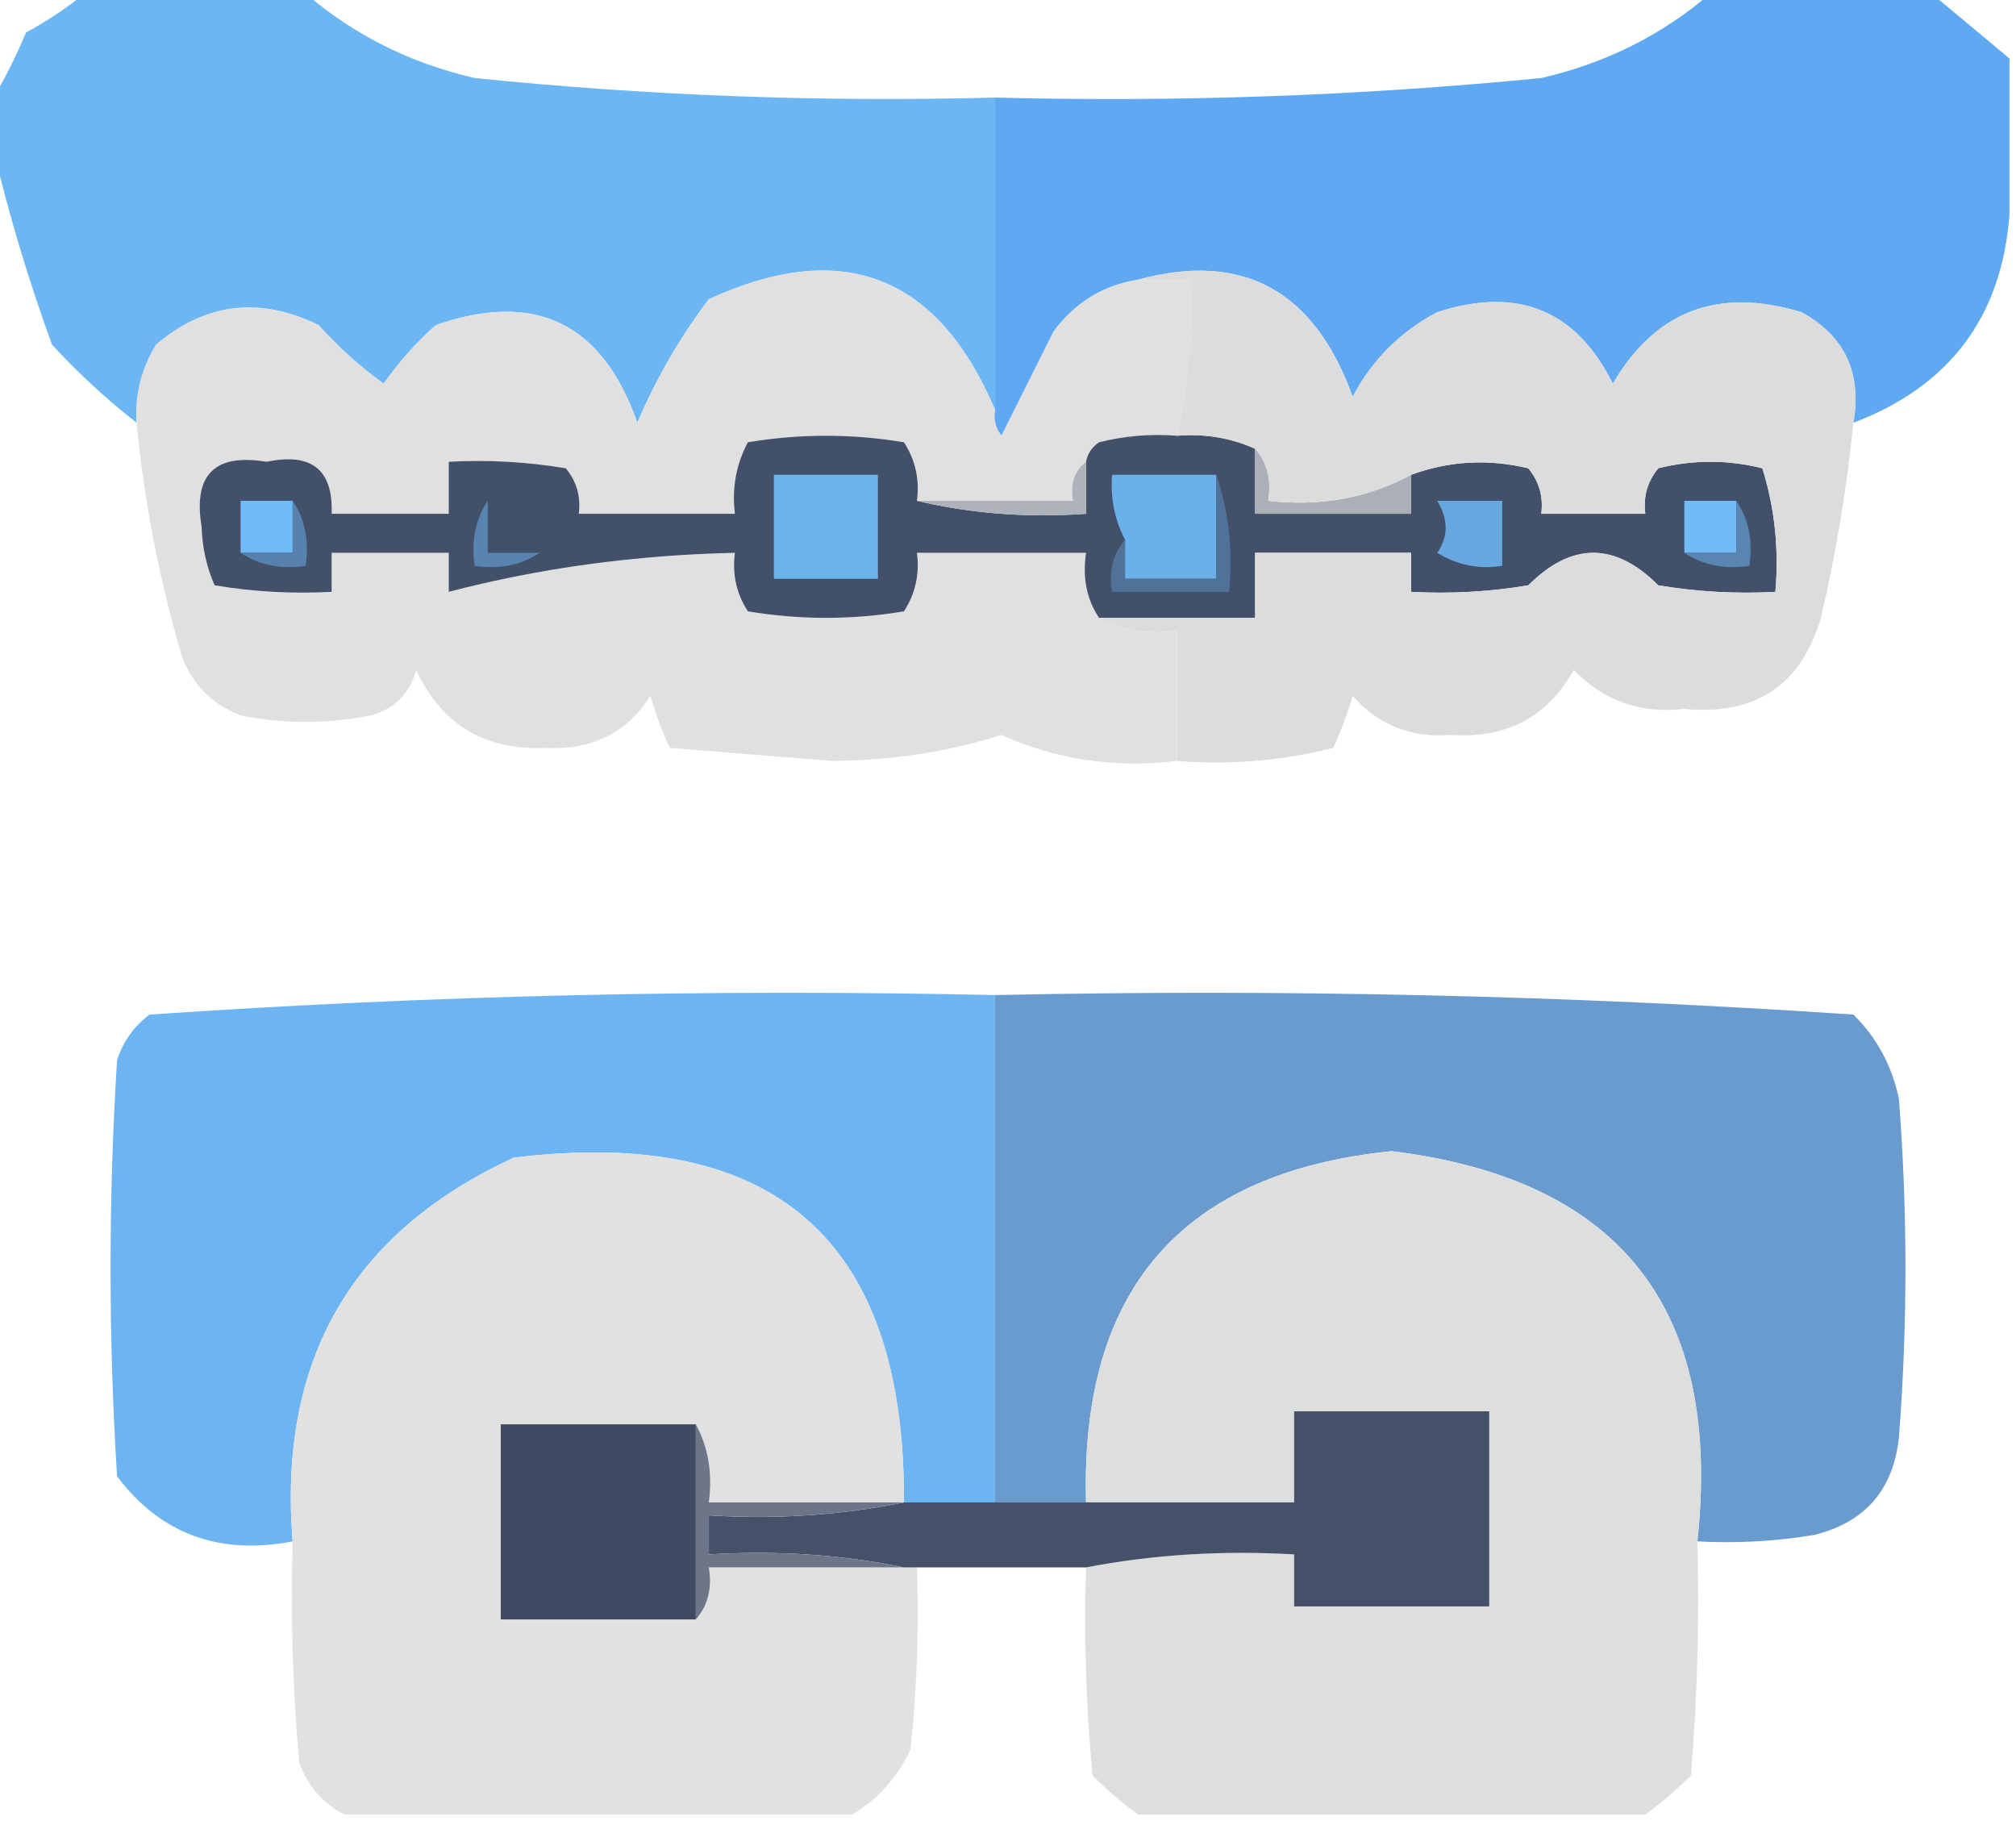 <?xml version="1.0" encoding="UTF-8"?>
<!DOCTYPE svg PUBLIC "-//W3C//DTD SVG 1.1//EN" "http://www.w3.org/Graphics/SVG/1.1/DTD/svg11.dtd">
<svg xmlns="http://www.w3.org/2000/svg" version="1.1" width="155px" height="140px" style="shape-rendering:geometricPrecision; text-rendering:geometricPrecision; image-rendering:optimizeQuality; fill-rule:evenodd; clip-rule:evenodd" xmlns:xlink="http://www.w3.org/1999/xlink">
<g><path style="opacity:0.975" fill="#69b4f4" d="M 6.5,-0.5 C 12.167,-0.5 17.833,-0.5 23.5,-0.5C 27.214,2.69 31.547,4.857 36.5,6C 49.792,7.357 63.125,7.857 76.5,7.5C 76.5,15.5 76.5,23.5 76.5,31.5C 72.091,21.13 64.758,18.297 54.5,23C 52.288,25.921 50.455,29.088 49,32.5C 46.307,24.827 41.141,22.327 33.5,25C 31.981,26.351 30.648,27.851 29.5,29.5C 27.684,28.185 26.017,26.685 24.5,25C 19.973,22.774 15.807,23.274 12,26.5C 10.872,28.345 10.372,30.345 10.5,32.5C 8.203,30.706 6.037,28.706 4,26.5C 2.173,21.478 0.673,16.478 -0.5,11.5C -0.5,10.167 -0.5,8.833 -0.5,7.5C 0.41,5.981 1.243,4.315 2,2.5C 3.652,1.601 5.152,0.601 6.5,-0.5 Z"/></g>
<g><path style="opacity:1" fill="#5ea9f2" d="M 131.5,-0.5 C 137.167,-0.5 142.833,-0.5 148.5,-0.5C 150.475,1.137 152.475,2.804 154.5,4.5C 154.5,8.5 154.5,12.5 154.5,16.5C 153.901,24.357 149.901,29.69 142.5,32.5C 143.155,28.645 141.821,25.812 138.5,24C 132.11,22.058 127.277,23.891 124,29.5C 121.185,23.831 116.685,21.998 110.5,24C 107.667,25.5 105.5,27.667 104,30.5C 101.053,22.318 95.553,19.318 87.5,21.5C 84.805,21.933 82.638,23.266 81,25.5C 79.667,28.167 78.333,30.833 77,33.5C 76.536,32.906 76.369,32.239 76.5,31.5C 76.5,23.5 76.5,15.5 76.5,7.5C 90.541,7.866 104.541,7.366 118.5,6C 123.453,4.857 127.786,2.69 131.5,-0.5 Z"/></g>
<g><path style="opacity:0.947" fill="#dededf" d="M 76.5,31.5 C 76.369,32.239 76.536,32.906 77,33.5C 78.333,30.833 79.667,28.167 81,25.5C 82.638,23.266 84.805,21.933 87.5,21.5C 88.833,21.5 90.167,21.5 91.5,21.5C 91.693,25.566 91.36,29.566 90.5,33.5C 88.473,33.338 86.473,33.505 84.5,34C 83.944,34.383 83.611,34.883 83.5,35.5C 82.596,36.209 82.263,37.209 82.5,38.5C 78.5,38.5 74.5,38.5 70.5,38.5C 70.713,36.856 70.38,35.356 69.5,34C 65.5,33.333 61.5,33.333 57.5,34C 56.594,35.7 56.261,37.533 56.5,39.5C 52.5,39.5 48.5,39.5 44.5,39.5C 44.67,38.178 44.337,37.011 43.5,36C 40.518,35.502 37.518,35.335 34.5,35.5C 34.5,36.833 34.5,38.167 34.5,39.5C 31.5,39.5 28.5,39.5 25.5,39.5C 25.625,36.108 23.958,34.774 20.5,35.5C 16.5,34.833 14.833,36.5 15.5,40.5C 15.551,42.1 15.884,43.6 16.5,45C 19.482,45.498 22.482,45.665 25.5,45.5C 25.5,44.5 25.5,43.5 25.5,42.5C 28.5,42.5 31.5,42.5 34.5,42.5C 34.5,43.5 34.5,44.5 34.5,45.5C 41.512,43.671 48.845,42.671 56.5,42.5C 56.286,44.144 56.62,45.644 57.5,47C 61.5,47.667 65.5,47.667 69.5,47C 70.38,45.644 70.713,44.144 70.5,42.5C 74.833,42.5 79.167,42.5 83.5,42.5C 83.216,44.415 83.549,46.081 84.5,47.5C 86.265,48.461 88.265,48.795 90.5,48.5C 90.5,51.833 90.5,55.167 90.5,58.5C 85.678,59.065 81.178,58.399 77,56.5C 72.923,57.798 68.589,58.464 64,58.5C 59.833,58.167 55.667,57.833 51.5,57.5C 50.902,56.205 50.402,54.872 50,53.5C 48.208,56.334 45.541,57.668 42,57.5C 37.285,57.715 33.951,55.715 32,51.5C 31.5,53.333 30.333,54.5 28.5,55C 25.167,55.667 21.833,55.667 18.5,55C 16.333,54.167 14.833,52.667 14,50.5C 12.255,44.606 11.088,38.606 10.5,32.5C 10.372,30.345 10.872,28.345 12,26.5C 15.807,23.274 19.973,22.774 24.5,25C 26.017,26.685 27.684,28.185 29.5,29.5C 30.648,27.851 31.981,26.351 33.5,25C 41.141,22.327 46.307,24.827 49,32.5C 50.455,29.088 52.288,25.921 54.5,23C 64.758,18.297 72.091,21.13 76.5,31.5 Z"/></g>
<g><path style="opacity:1" fill="#425069" d="M 70.5,38.5 C 74.634,39.485 78.968,39.818 83.5,39.5C 83.5,38.167 83.5,36.833 83.5,35.5C 83.611,34.883 83.944,34.383 84.5,34C 86.473,33.505 88.473,33.338 90.5,33.5C 92.621,33.325 94.621,33.659 96.5,34.5C 96.5,36.167 96.5,37.833 96.5,39.5C 100.5,39.5 104.5,39.5 108.5,39.5C 108.5,38.5 108.5,37.5 108.5,36.5C 111.408,35.431 114.408,35.264 117.5,36C 118.337,37.011 118.67,38.178 118.5,39.5C 121.167,39.5 123.833,39.5 126.5,39.5C 126.33,38.178 126.663,37.011 127.5,36C 130.167,35.333 132.833,35.333 135.5,36C 136.451,39.057 136.784,42.223 136.5,45.5C 133.482,45.665 130.482,45.498 127.5,45C 124.167,41.667 120.833,41.667 117.5,45C 114.518,45.498 111.518,45.665 108.5,45.5C 108.5,44.5 108.5,43.5 108.5,42.5C 104.5,42.5 100.5,42.5 96.5,42.5C 96.5,44.167 96.5,45.833 96.5,47.5C 92.5,47.5 88.5,47.5 84.5,47.5C 83.549,46.081 83.216,44.415 83.5,42.5C 79.167,42.5 74.833,42.5 70.5,42.5C 70.713,44.144 70.38,45.644 69.5,47C 65.5,47.667 61.5,47.667 57.5,47C 56.62,45.644 56.286,44.144 56.5,42.5C 48.845,42.671 41.512,43.671 34.5,45.5C 34.5,44.5 34.5,43.5 34.5,42.5C 31.5,42.5 28.5,42.5 25.5,42.5C 25.5,43.5 25.5,44.5 25.5,45.5C 22.482,45.665 19.482,45.498 16.5,45C 15.884,43.6 15.551,42.1 15.5,40.5C 14.833,36.5 16.5,34.833 20.5,35.5C 23.958,34.774 25.625,36.108 25.5,39.5C 28.5,39.5 31.5,39.5 34.5,39.5C 34.5,38.167 34.5,36.833 34.5,35.5C 37.518,35.335 40.518,35.502 43.5,36C 44.337,37.011 44.67,38.178 44.5,39.5C 48.5,39.5 52.5,39.5 56.5,39.5C 56.261,37.533 56.594,35.7 57.5,34C 61.5,33.333 65.5,33.333 69.5,34C 70.38,35.356 70.713,36.856 70.5,38.5 Z"/></g>
<g><path style="opacity:1" fill="#6bb2ed" d="M 59.5,36.5 C 62.167,36.5 64.833,36.5 67.5,36.5C 67.5,39.167 67.5,41.833 67.5,44.5C 64.833,44.5 62.167,44.5 59.5,44.5C 59.5,41.833 59.5,39.167 59.5,36.5 Z"/></g>
<g><path style="opacity:1" fill="#6ab0eb" d="M 93.5,36.5 C 93.5,39.167 93.5,41.833 93.5,44.5C 91.167,44.5 88.833,44.5 86.5,44.5C 86.5,43.5 86.5,42.5 86.5,41.5C 85.699,39.958 85.366,38.291 85.5,36.5C 88.167,36.5 90.833,36.5 93.5,36.5 Z"/></g>
<g><path style="opacity:1" fill="#6db7f4" d="M 37.5,38.5 C 38.833,38.5 40.167,38.5 41.5,38.5C 41.5,39.833 41.5,41.167 41.5,42.5C 41.5,41.167 41.5,39.833 41.5,38.5C 40.167,38.5 38.833,38.5 37.5,38.5 Z"/></g>
<g><path style="opacity:1" fill="#aeb2ba" d="M 83.5,35.5 C 83.5,36.833 83.5,38.167 83.5,39.5C 78.968,39.818 74.634,39.485 70.5,38.5C 74.5,38.5 78.5,38.5 82.5,38.5C 82.263,37.209 82.596,36.209 83.5,35.5 Z"/></g>
<g><path style="opacity:0.995" fill="#abafb8" d="M 96.5,34.5 C 97.434,35.568 97.768,36.901 97.5,38.5C 101.502,38.964 105.169,38.298 108.5,36.5C 108.5,37.5 108.5,38.5 108.5,39.5C 104.5,39.5 100.5,39.5 96.5,39.5C 96.5,37.833 96.5,36.167 96.5,34.5 Z"/></g>
<g><path style="opacity:1" fill="#67a8e0" d="M 110.5,38.5 C 112.167,38.5 113.833,38.5 115.5,38.5C 115.5,40.167 115.5,41.833 115.5,43.5C 113.712,43.785 112.045,43.452 110.5,42.5C 111.363,41.274 111.363,39.94 110.5,38.5 Z"/></g>
<g><path style="opacity:1" fill="#70baf5" d="M 133.5,38.5 C 133.5,39.833 133.5,41.167 133.5,42.5C 132.167,42.5 130.833,42.5 129.5,42.5C 129.5,41.167 129.5,39.833 129.5,38.5C 130.833,38.5 132.167,38.5 133.5,38.5 Z"/></g>
<g><path style="opacity:1" fill="#70baf6" d="M 22.5,38.5 C 22.5,39.833 22.5,41.167 22.5,42.5C 21.167,42.5 19.833,42.5 18.5,42.5C 18.5,41.167 18.5,39.833 18.5,38.5C 19.833,38.5 21.167,38.5 22.5,38.5 Z"/></g>
<g><path style="opacity:1" fill="#5682ad" d="M 22.5,38.5 C 23.451,39.919 23.785,41.585 23.5,43.5C 21.585,43.785 19.919,43.451 18.5,42.5C 19.833,42.5 21.167,42.5 22.5,42.5C 22.5,41.167 22.5,39.833 22.5,38.5 Z"/></g>
<g><path style="opacity:1" fill="#5884af" d="M 37.5,38.5 C 37.5,39.833 37.5,41.167 37.5,42.5C 38.833,42.5 40.167,42.5 41.5,42.5C 40.081,43.451 38.415,43.785 36.5,43.5C 36.215,41.585 36.549,39.919 37.5,38.5 Z"/></g>
<g><path style="opacity:0.985" fill="#dcdcdd" d="M 87.5,21.5 C 95.553,19.318 101.053,22.318 104,30.5C 105.5,27.667 107.667,25.5 110.5,24C 116.685,21.998 121.185,23.831 124,29.5C 127.277,23.891 132.11,22.058 138.5,24C 141.821,25.812 143.155,28.645 142.5,32.5C 141.992,37.543 141.158,42.543 140,47.5C 138.466,52.689 134.966,55.023 129.5,54.5C 126.139,54.888 123.306,53.888 121,51.5C 118.972,55.134 115.806,56.8 111.5,56.5C 108.486,56.742 105.986,55.742 104,53.5C 103.598,54.872 103.098,56.205 102.5,57.5C 98.555,58.491 94.555,58.824 90.5,58.5C 90.5,55.167 90.5,51.833 90.5,48.5C 88.265,48.795 86.265,48.461 84.5,47.5C 88.5,47.5 92.5,47.5 96.5,47.5C 96.5,45.833 96.5,44.167 96.5,42.5C 100.5,42.5 104.5,42.5 108.5,42.5C 108.5,43.5 108.5,44.5 108.5,45.5C 111.518,45.665 114.518,45.498 117.5,45C 120.833,41.667 124.167,41.667 127.5,45C 130.482,45.498 133.482,45.665 136.5,45.5C 136.784,42.223 136.451,39.057 135.5,36C 132.833,35.333 130.167,35.333 127.5,36C 126.663,37.011 126.33,38.178 126.5,39.5C 123.833,39.5 121.167,39.5 118.5,39.5C 118.67,38.178 118.337,37.011 117.5,36C 114.408,35.264 111.408,35.431 108.5,36.5C 105.169,38.298 101.502,38.964 97.5,38.5C 97.768,36.901 97.434,35.568 96.5,34.5C 94.621,33.659 92.621,33.325 90.5,33.5C 91.36,29.566 91.693,25.566 91.5,21.5C 90.167,21.5 88.833,21.5 87.5,21.5 Z"/></g>
<g><path style="opacity:1" fill="#5885b1" d="M 133.5,38.5 C 134.451,39.919 134.784,41.585 134.5,43.5C 132.585,43.785 130.919,43.451 129.5,42.5C 130.833,42.5 132.167,42.5 133.5,42.5C 133.5,41.167 133.5,39.833 133.5,38.5 Z"/></g>
<g><path style="opacity:1" fill="#507299" d="M 93.5,36.5 C 94.477,39.287 94.81,42.287 94.5,45.5C 91.5,45.5 88.5,45.5 85.5,45.5C 85.232,43.901 85.566,42.568 86.5,41.5C 86.5,42.5 86.5,43.5 86.5,44.5C 88.833,44.5 91.167,44.5 93.5,44.5C 93.5,41.833 93.5,39.167 93.5,36.5 Z"/></g>
<g><path style="opacity:0.976" fill="#6ab2f1" d="M 76.5,76.5 C 76.5,89.5 76.5,102.5 76.5,115.5C 74.167,115.5 71.833,115.5 69.5,115.5C 69.596,95.366 59.596,86.533 39.5,89C 27.039,94.739 21.372,104.572 22.5,118.5C 16.842,119.589 12.342,117.922 9,113.5C 8.333,102.833 8.333,92.167 9,81.5C 9.465,80.069 10.299,78.903 11.5,78C 33.075,76.522 54.742,76.022 76.5,76.5 Z"/></g>
<g><path style="opacity:1" fill="#6a9bcf" d="M 76.5,76.5 C 98.591,76.022 120.591,76.522 142.5,78C 144.317,79.8 145.484,81.966 146,84.5C 146.667,93.167 146.667,101.833 146,110.5C 145.573,114.527 143.406,117.027 139.5,118C 136.518,118.498 133.518,118.665 130.5,118.5C 132.436,100.659 124.602,90.659 107,88.5C 90.877,90.131 83.043,99.131 83.5,115.5C 81.167,115.5 78.833,115.5 76.5,115.5C 76.5,102.5 76.5,89.5 76.5,76.5 Z"/></g>
<g><path style="opacity:0.958" fill="#e0e0e0" d="M 69.5,115.5 C 64.5,115.5 59.5,115.5 54.5,115.5C 54.795,113.265 54.461,111.265 53.5,109.5C 48.5,109.5 43.5,109.5 38.5,109.5C 38.5,114.5 38.5,119.5 38.5,124.5C 43.5,124.5 48.5,124.5 53.5,124.5C 54.434,123.432 54.768,122.099 54.5,120.5C 59.5,120.5 64.5,120.5 69.5,120.5C 69.833,120.5 70.167,120.5 70.5,120.5C 70.666,125.179 70.499,129.845 70,134.5C 68.975,136.687 67.475,138.354 65.5,139.5C 52.5,139.5 39.5,139.5 26.5,139.5C 24.856,138.684 23.69,137.35 23,135.5C 22.501,129.843 22.334,124.176 22.5,118.5C 21.372,104.572 27.039,94.739 39.5,89C 59.596,86.533 69.596,95.366 69.5,115.5 Z"/></g>
<g><path style="opacity:0.999" fill="#dddede" d="M 130.5,118.5 C 130.666,124.509 130.499,130.509 130,136.5C 128.855,137.636 127.688,138.636 126.5,139.5C 113.5,139.5 100.5,139.5 87.5,139.5C 86.312,138.636 85.145,137.636 84,136.5C 83.501,131.177 83.334,125.844 83.5,120.5C 88.641,119.512 93.974,119.179 99.5,119.5C 99.5,120.833 99.5,122.167 99.5,123.5C 104.5,123.5 109.5,123.5 114.5,123.5C 114.5,118.5 114.5,113.5 114.5,108.5C 109.5,108.5 104.5,108.5 99.5,108.5C 99.5,110.833 99.5,113.167 99.5,115.5C 94.167,115.5 88.833,115.5 83.5,115.5C 83.043,99.131 90.877,90.131 107,88.5C 124.602,90.659 132.436,100.659 130.5,118.5 Z"/></g>
<g><path style="opacity:0.973" fill="#404d66" d="M 83.5,120.5 C 79.167,120.5 74.833,120.5 70.5,120.5C 70.167,120.5 69.833,120.5 69.5,120.5C 64.695,119.513 59.695,119.179 54.5,119.5C 54.5,118.5 54.5,117.5 54.5,116.5C 59.695,116.821 64.695,116.487 69.5,115.5C 71.833,115.5 74.167,115.5 76.5,115.5C 78.833,115.5 81.167,115.5 83.5,115.5C 88.833,115.5 94.167,115.5 99.5,115.5C 99.5,113.167 99.5,110.833 99.5,108.5C 104.5,108.5 109.5,108.5 114.5,108.5C 114.5,113.5 114.5,118.5 114.5,123.5C 109.5,123.5 104.5,123.5 99.5,123.5C 99.5,122.167 99.5,120.833 99.5,119.5C 93.974,119.179 88.641,119.512 83.5,120.5 Z"/></g>
<g><path style="opacity:1" fill="#3e4b63" d="M 53.5,109.5 C 53.5,114.5 53.5,119.5 53.5,124.5C 48.5,124.5 43.5,124.5 38.5,124.5C 38.5,119.5 38.5,114.5 38.5,109.5C 43.5,109.5 48.5,109.5 53.5,109.5 Z"/></g>
<g><path style="opacity:1" fill="#6d7688" d="M 53.5,109.5 C 54.461,111.265 54.795,113.265 54.5,115.5C 59.5,115.5 64.5,115.5 69.5,115.5C 64.695,116.487 59.695,116.821 54.5,116.5C 54.5,117.5 54.5,118.5 54.5,119.5C 59.695,119.179 64.695,119.513 69.5,120.5C 64.5,120.5 59.5,120.5 54.5,120.5C 54.768,122.099 54.434,123.432 53.5,124.5C 53.5,119.5 53.5,114.5 53.5,109.5 Z"/></g>
</svg>

